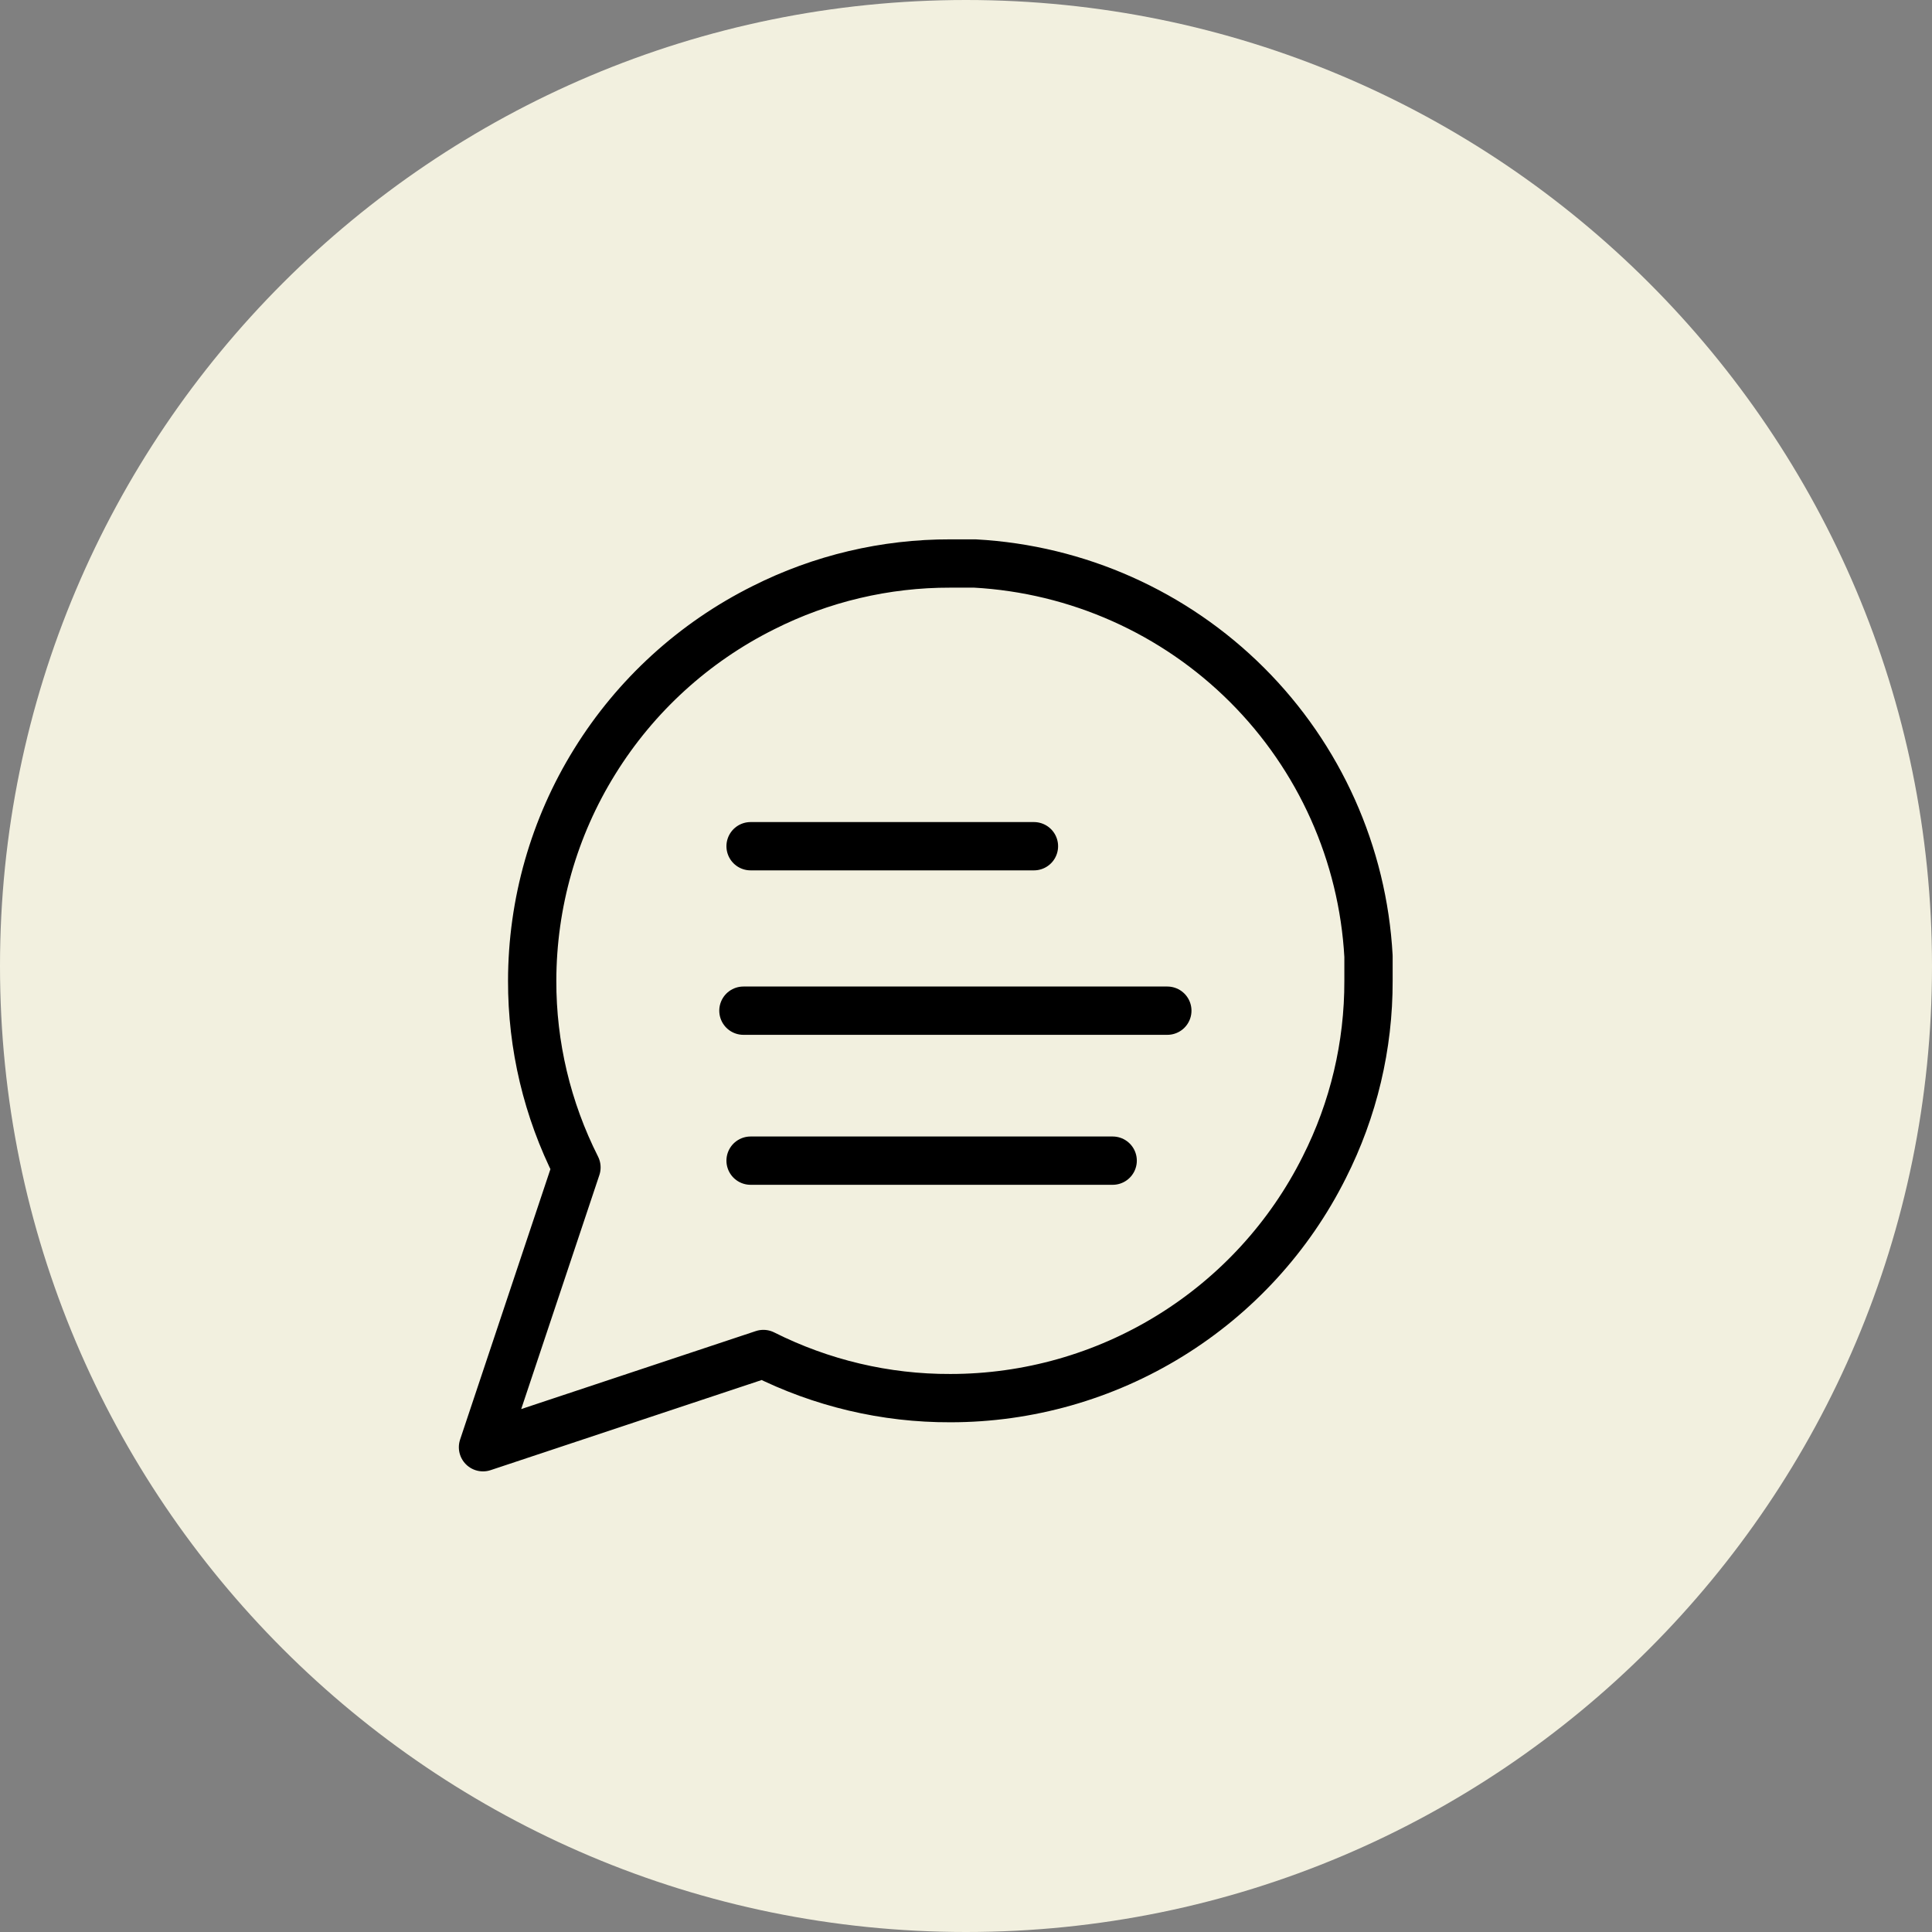 <svg width="24" height="24" viewBox="0 0 24 24" fill="none" xmlns="http://www.w3.org/2000/svg">
<rect x="0" y="0" width="24" height="24" fill="#808080" stroke="none"/>
<path d="M12 24C18.627 24 24 18.627 24 12C24 5.373 18.627 0 12 0C5.373 0 0 5.373 0 12C0 18.627 5.373 24 12 24Z" fill="#F2F0DF"/>
<path d="M17 12.184C17.002 12.989 16.814 13.783 16.45 14.502C16.019 15.363 15.356 16.087 14.536 16.593C13.715 17.1 12.77 17.368 11.806 17.368C10.999 17.371 10.203 17.182 9.483 16.82L6 17.978L7.161 14.502C6.798 13.783 6.609 12.989 6.611 12.184C6.612 11.222 6.88 10.278 7.388 9.46C7.895 8.641 8.621 7.979 9.483 7.549C10.203 7.186 10.999 6.998 11.806 7H12.111C13.385 7.07 14.588 7.607 15.49 8.507C16.392 9.407 16.93 10.608 17 11.879V12.184Z" stroke="black" stroke-width="0.6" stroke-linecap="round" stroke-linejoin="round"/>
<path d="M9.324 10.512H12.844" stroke="black" stroke-width="0.6" stroke-linecap="round"/>
<path d="M9.235 12.555H14.501" stroke="black" stroke-width="0.6" stroke-linecap="round"/>
<path d="M9.324 14.418H13.822" stroke="black" stroke-width="0.6" stroke-linecap="round"/>
</svg>
